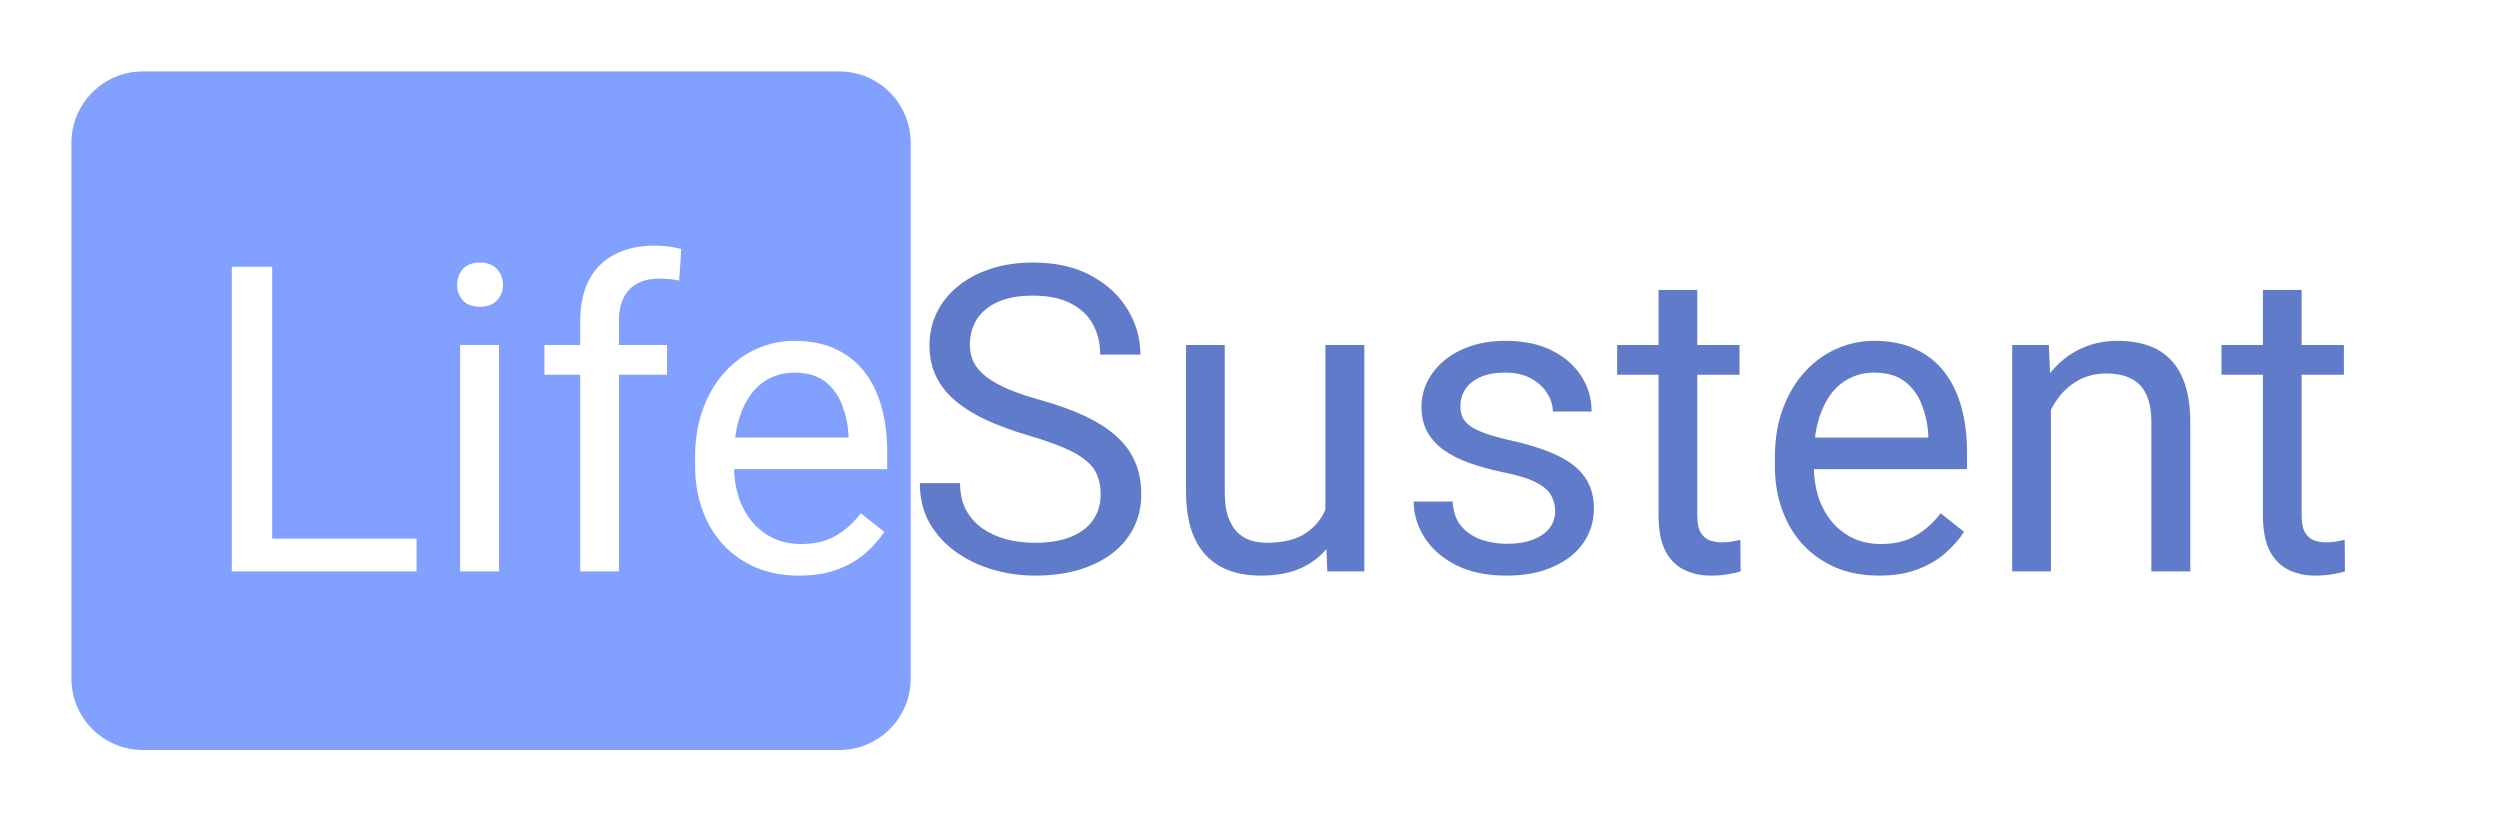 <svg width="140" height="46" viewBox="0 0 140 46" fill="none" xmlns="http://www.w3.org/2000/svg">
<g filter="url(#filter0_d_37_32)">
<path d="M4 4C4 1.791 5.791 0 8 0H47C49.209 0 51 1.791 51 4V34C51 36.209 49.209 38 47 38H8C5.791 38 4 36.209 4 34V4Z" fill="#82A1FF"/>
<path d="M23.328 26.16V28H14.797V26.16H23.328ZM15.242 10.938V28H12.98V10.938H15.242ZM27.945 15.32V28H25.766V15.32H27.945ZM25.602 11.957C25.602 11.605 25.707 11.309 25.918 11.066C26.137 10.824 26.457 10.703 26.879 10.703C27.293 10.703 27.609 10.824 27.828 11.066C28.055 11.309 28.168 11.605 28.168 11.957C28.168 12.293 28.055 12.582 27.828 12.824C27.609 13.059 27.293 13.176 26.879 13.176C26.457 13.176 26.137 13.059 25.918 12.824C25.707 12.582 25.602 12.293 25.602 11.957ZM34.66 28H32.492V13.984C32.492 13.07 32.656 12.301 32.984 11.676C33.32 11.043 33.801 10.566 34.426 10.246C35.051 9.918 35.793 9.754 36.652 9.754C36.902 9.754 37.152 9.77 37.402 9.801C37.66 9.832 37.91 9.879 38.152 9.941L38.035 11.711C37.871 11.672 37.684 11.645 37.473 11.629C37.27 11.613 37.066 11.605 36.863 11.605C36.402 11.605 36.004 11.699 35.668 11.887C35.34 12.066 35.09 12.332 34.918 12.684C34.746 13.035 34.66 13.469 34.66 13.984V28ZM37.355 15.32V16.984H30.488V15.32H37.355ZM44.75 28.234C43.867 28.234 43.066 28.086 42.348 27.789C41.637 27.484 41.023 27.059 40.508 26.512C40 25.965 39.609 25.316 39.336 24.566C39.062 23.816 38.926 22.996 38.926 22.105V21.613C38.926 20.582 39.078 19.664 39.383 18.859C39.688 18.047 40.102 17.359 40.625 16.797C41.148 16.234 41.742 15.809 42.406 15.52C43.07 15.23 43.758 15.086 44.469 15.086C45.375 15.086 46.156 15.242 46.812 15.555C47.477 15.867 48.02 16.305 48.441 16.867C48.863 17.422 49.176 18.078 49.379 18.836C49.582 19.586 49.684 20.406 49.684 21.297V22.27H40.215V20.5H47.516V20.336C47.484 19.773 47.367 19.227 47.164 18.695C46.969 18.164 46.656 17.727 46.227 17.383C45.797 17.039 45.211 16.867 44.469 16.867C43.977 16.867 43.523 16.973 43.109 17.184C42.695 17.387 42.34 17.691 42.043 18.098C41.746 18.504 41.516 19 41.352 19.586C41.188 20.172 41.105 20.848 41.105 21.613V22.105C41.105 22.707 41.188 23.273 41.352 23.805C41.523 24.328 41.77 24.789 42.09 25.188C42.418 25.586 42.812 25.898 43.273 26.125C43.742 26.352 44.273 26.465 44.867 26.465C45.633 26.465 46.281 26.309 46.812 25.996C47.344 25.684 47.809 25.266 48.207 24.742L49.52 25.785C49.246 26.199 48.898 26.594 48.477 26.969C48.055 27.344 47.535 27.648 46.918 27.883C46.309 28.117 45.586 28.234 44.75 28.234Z" fill="white"/>
<path d="M61.637 23.688C61.637 23.289 61.574 22.938 61.449 22.633C61.332 22.32 61.121 22.039 60.816 21.789C60.52 21.539 60.105 21.301 59.574 21.074C59.051 20.848 58.387 20.617 57.582 20.383C56.738 20.133 55.977 19.855 55.297 19.551C54.617 19.238 54.035 18.883 53.551 18.484C53.066 18.086 52.695 17.629 52.438 17.113C52.18 16.598 52.051 16.008 52.051 15.344C52.051 14.68 52.188 14.066 52.461 13.504C52.734 12.941 53.125 12.453 53.633 12.039C54.148 11.617 54.762 11.289 55.473 11.055C56.184 10.82 56.977 10.703 57.852 10.703C59.133 10.703 60.219 10.949 61.109 11.441C62.008 11.926 62.691 12.562 63.16 13.352C63.629 14.133 63.863 14.969 63.863 15.859H61.613C61.613 15.219 61.477 14.652 61.203 14.16C60.93 13.66 60.516 13.27 59.961 12.988C59.406 12.699 58.703 12.555 57.852 12.555C57.047 12.555 56.383 12.676 55.859 12.918C55.336 13.16 54.945 13.488 54.688 13.902C54.438 14.316 54.312 14.789 54.312 15.32C54.312 15.68 54.387 16.008 54.535 16.305C54.691 16.594 54.93 16.863 55.25 17.113C55.578 17.363 55.992 17.594 56.492 17.805C57 18.016 57.605 18.219 58.309 18.414C59.277 18.688 60.113 18.992 60.816 19.328C61.52 19.664 62.098 20.043 62.551 20.465C63.012 20.879 63.352 21.352 63.57 21.883C63.797 22.406 63.91 23 63.91 23.664C63.91 24.359 63.77 24.988 63.488 25.551C63.207 26.113 62.805 26.594 62.281 26.992C61.758 27.391 61.129 27.699 60.395 27.918C59.668 28.129 58.855 28.234 57.957 28.234C57.168 28.234 56.391 28.125 55.625 27.906C54.867 27.688 54.176 27.359 53.551 26.922C52.934 26.484 52.438 25.945 52.062 25.305C51.695 24.656 51.512 23.906 51.512 23.055H53.762C53.762 23.641 53.875 24.145 54.102 24.566C54.328 24.98 54.637 25.324 55.027 25.598C55.426 25.871 55.875 26.074 56.375 26.207C56.883 26.332 57.41 26.395 57.957 26.395C58.746 26.395 59.414 26.285 59.961 26.066C60.508 25.848 60.922 25.535 61.203 25.129C61.492 24.723 61.637 24.242 61.637 23.688ZM74.223 25.07V15.32H76.402V28H74.328L74.223 25.07ZM74.633 22.398L75.535 22.375C75.535 23.219 75.445 24 75.266 24.719C75.094 25.43 74.812 26.047 74.422 26.57C74.031 27.094 73.519 27.504 72.887 27.801C72.254 28.09 71.484 28.234 70.578 28.234C69.961 28.234 69.394 28.145 68.879 27.965C68.371 27.785 67.934 27.508 67.566 27.133C67.199 26.758 66.914 26.27 66.711 25.668C66.516 25.066 66.418 24.344 66.418 23.5V15.32H68.586V23.523C68.586 24.094 68.648 24.566 68.773 24.941C68.906 25.309 69.082 25.602 69.301 25.82C69.527 26.031 69.777 26.18 70.051 26.266C70.332 26.352 70.621 26.395 70.918 26.395C71.84 26.395 72.57 26.219 73.109 25.867C73.648 25.508 74.035 25.027 74.269 24.426C74.512 23.816 74.633 23.141 74.633 22.398ZM87.09 24.637C87.09 24.324 87.019 24.035 86.879 23.77C86.746 23.496 86.469 23.25 86.047 23.031C85.633 22.805 85.008 22.609 84.172 22.445C83.469 22.297 82.832 22.121 82.262 21.918C81.699 21.715 81.219 21.469 80.82 21.18C80.43 20.891 80.129 20.551 79.918 20.16C79.707 19.77 79.602 19.312 79.602 18.789C79.602 18.289 79.711 17.816 79.93 17.371C80.156 16.926 80.473 16.531 80.879 16.188C81.293 15.844 81.789 15.574 82.367 15.379C82.945 15.184 83.59 15.086 84.301 15.086C85.316 15.086 86.184 15.266 86.902 15.625C87.621 15.984 88.172 16.465 88.555 17.066C88.938 17.66 89.129 18.32 89.129 19.047H86.961C86.961 18.695 86.856 18.355 86.644 18.027C86.441 17.691 86.141 17.414 85.742 17.195C85.352 16.977 84.871 16.867 84.301 16.867C83.699 16.867 83.211 16.961 82.836 17.148C82.469 17.328 82.199 17.559 82.027 17.84C81.863 18.121 81.781 18.418 81.781 18.73C81.781 18.965 81.82 19.176 81.898 19.363C81.984 19.543 82.133 19.711 82.344 19.867C82.555 20.016 82.852 20.156 83.234 20.289C83.617 20.422 84.106 20.555 84.699 20.688C85.738 20.922 86.594 21.203 87.266 21.531C87.938 21.859 88.438 22.262 88.766 22.738C89.094 23.215 89.258 23.793 89.258 24.473C89.258 25.027 89.141 25.535 88.906 25.996C88.68 26.457 88.348 26.855 87.91 27.191C87.481 27.52 86.965 27.777 86.363 27.965C85.769 28.145 85.102 28.234 84.359 28.234C83.242 28.234 82.297 28.035 81.523 27.637C80.75 27.238 80.164 26.723 79.766 26.09C79.367 25.457 79.168 24.789 79.168 24.086H81.348C81.379 24.68 81.551 25.152 81.863 25.504C82.176 25.848 82.559 26.094 83.012 26.242C83.465 26.383 83.914 26.453 84.359 26.453C84.953 26.453 85.449 26.375 85.848 26.219C86.254 26.062 86.562 25.848 86.773 25.574C86.984 25.301 87.09 24.988 87.09 24.637ZM97.414 15.32V16.984H90.559V15.32H97.414ZM92.879 12.238H95.047V24.859C95.047 25.289 95.113 25.613 95.246 25.832C95.379 26.051 95.551 26.195 95.762 26.266C95.973 26.336 96.199 26.371 96.441 26.371C96.621 26.371 96.809 26.355 97.004 26.324C97.207 26.285 97.359 26.254 97.461 26.23L97.473 28C97.301 28.055 97.074 28.105 96.793 28.152C96.519 28.207 96.188 28.234 95.797 28.234C95.266 28.234 94.777 28.129 94.332 27.918C93.887 27.707 93.531 27.355 93.266 26.863C93.008 26.363 92.879 25.691 92.879 24.848V12.238ZM105.219 28.234C104.336 28.234 103.535 28.086 102.816 27.789C102.105 27.484 101.492 27.059 100.977 26.512C100.469 25.965 100.078 25.316 99.805 24.566C99.531 23.816 99.394 22.996 99.394 22.105V21.613C99.394 20.582 99.547 19.664 99.852 18.859C100.156 18.047 100.57 17.359 101.094 16.797C101.617 16.234 102.211 15.809 102.875 15.52C103.539 15.23 104.227 15.086 104.938 15.086C105.844 15.086 106.625 15.242 107.281 15.555C107.945 15.867 108.488 16.305 108.91 16.867C109.332 17.422 109.645 18.078 109.848 18.836C110.051 19.586 110.152 20.406 110.152 21.297V22.27H100.684V20.5H107.984V20.336C107.953 19.773 107.836 19.227 107.633 18.695C107.438 18.164 107.125 17.727 106.695 17.383C106.266 17.039 105.68 16.867 104.938 16.867C104.445 16.867 103.992 16.973 103.578 17.184C103.164 17.387 102.809 17.691 102.512 18.098C102.215 18.504 101.984 19 101.82 19.586C101.656 20.172 101.574 20.848 101.574 21.613V22.105C101.574 22.707 101.656 23.273 101.82 23.805C101.992 24.328 102.238 24.789 102.559 25.188C102.887 25.586 103.281 25.898 103.742 26.125C104.211 26.352 104.742 26.465 105.336 26.465C106.102 26.465 106.75 26.309 107.281 25.996C107.812 25.684 108.277 25.266 108.676 24.742L109.988 25.785C109.715 26.199 109.367 26.594 108.945 26.969C108.523 27.344 108.004 27.648 107.387 27.883C106.777 28.117 106.055 28.234 105.219 28.234ZM114.852 18.027V28H112.684V15.32H114.734L114.852 18.027ZM114.336 21.18L113.434 21.145C113.441 20.277 113.57 19.477 113.82 18.742C114.07 18 114.422 17.355 114.875 16.809C115.328 16.262 115.867 15.84 116.492 15.543C117.125 15.238 117.824 15.086 118.59 15.086C119.215 15.086 119.777 15.172 120.277 15.344C120.777 15.508 121.203 15.773 121.555 16.141C121.914 16.508 122.188 16.984 122.375 17.57C122.562 18.148 122.656 18.855 122.656 19.691V28H120.477V19.668C120.477 19.004 120.379 18.473 120.184 18.074C119.988 17.668 119.703 17.375 119.328 17.195C118.953 17.008 118.492 16.914 117.945 16.914C117.406 16.914 116.914 17.027 116.469 17.254C116.031 17.48 115.652 17.793 115.332 18.191C115.02 18.59 114.773 19.047 114.594 19.562C114.422 20.07 114.336 20.609 114.336 21.18ZM131.258 15.32V16.984H124.402V15.32H131.258ZM126.723 12.238H128.891V24.859C128.891 25.289 128.957 25.613 129.09 25.832C129.223 26.051 129.395 26.195 129.605 26.266C129.816 26.336 130.043 26.371 130.285 26.371C130.465 26.371 130.652 26.355 130.848 26.324C131.051 26.285 131.203 26.254 131.305 26.23L131.316 28C131.145 28.055 130.918 28.105 130.637 28.152C130.363 28.207 130.031 28.234 129.641 28.234C129.109 28.234 128.621 28.129 128.176 27.918C127.73 27.707 127.375 27.355 127.109 26.863C126.852 26.363 126.723 25.691 126.723 24.848V12.238Z" fill="#607BC9"/>
</g>
<defs>
<filter id="filter0_d_37_32" x="0" y="0" width="144" height="46" filterUnits="userSpaceOnUse" color-interpolation-filters="sRGB">
<feFlood flood-opacity="0" result="BackgroundImageFix"/>
<feColorMatrix in="SourceAlpha" type="matrix" values="0 0 0 0 0 0 0 0 0 0 0 0 0 0 0 0 0 0 127 0" result="hardAlpha"/>
<feOffset dy="4"/>
<feGaussianBlur stdDeviation="2"/>
<feComposite in2="hardAlpha" operator="out"/>
<feColorMatrix type="matrix" values="0 0 0 0 0 0 0 0 0 0 0 0 0 0 0 0 0 0 0.25 0"/>
<feBlend mode="normal" in2="BackgroundImageFix" result="effect1_dropShadow_37_32"/>
<feBlend mode="normal" in="SourceGraphic" in2="effect1_dropShadow_37_32" result="shape"/>
</filter>
</defs>
</svg>
